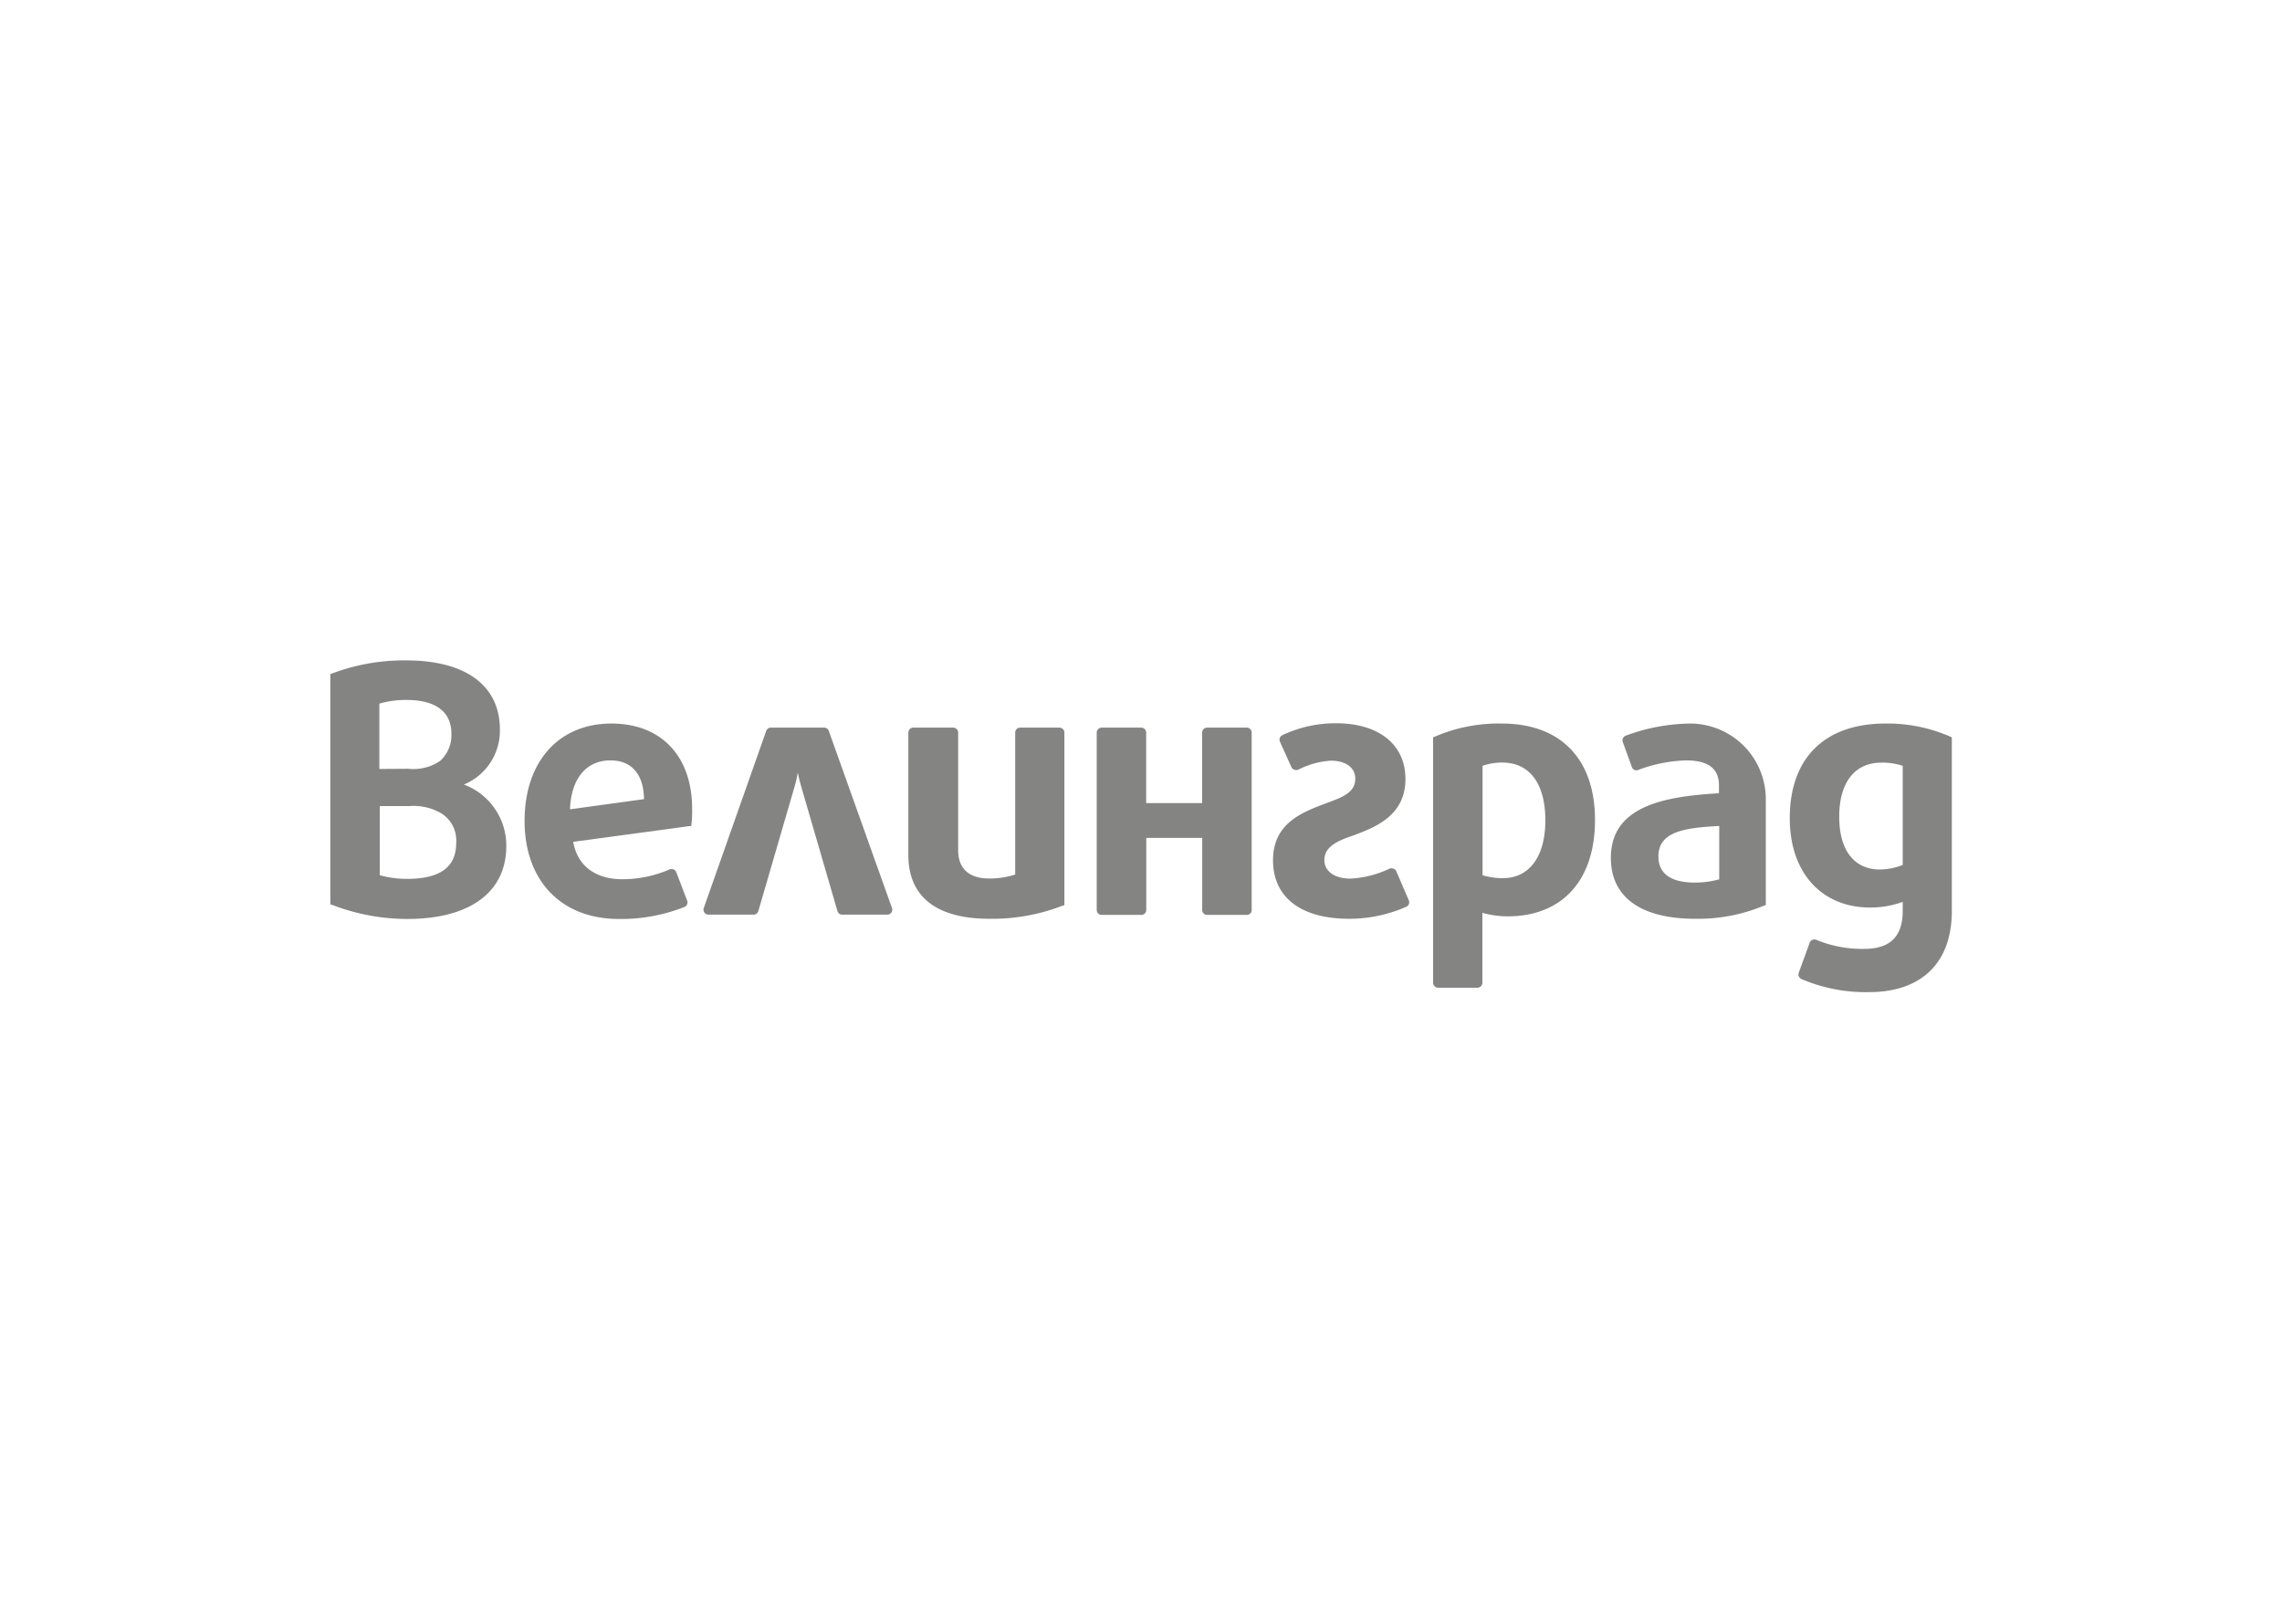 <svg xmlns="http://www.w3.org/2000/svg" viewBox="0 0 253.31 180.22"><defs><style>.a{fill:#848482;}</style></defs><path class="a" d="M51.49,87.08a6.46,6.46,0,0,0,4-6.11c0-4.87-3.79-7.67-10.39-7.67a22.57,22.57,0,0,0-8.33,1.49l-.1,0v25.61l.1,0A23.28,23.28,0,0,0,45.2,102c7,0,11-3,11-8.09A7.23,7.23,0,0,0,51.49,87.08Zm-.85,6.47c0,2.71-1.79,4-5.48,4a11.45,11.45,0,0,1-3-.4V89.47h3.28a6.1,6.1,0,0,1,3.62.85h0A3.57,3.57,0,0,1,50.64,93.55Zm-8.53-8.2V78.1a10.5,10.5,0,0,1,3-.41c3.26,0,5,1.31,5,3.77a3.87,3.87,0,0,1-1.26,3,5.29,5.29,0,0,1-3.53.87Z"/><path class="a" d="M67.87,80.31c-5.86,0-9.64,4.24-9.64,10.81S62.24,102,68.7,102a19.14,19.14,0,0,0,7.3-1.34.55.55,0,0,0,.27-.71l-1.2-3.14a.54.54,0,0,0-.3-.31.56.56,0,0,0-.44,0,13.24,13.24,0,0,1-5.25,1.09c-3,0-5-1.51-5.45-4.15l13-1.76.12,0,0-.13a13.33,13.33,0,0,0,.08-1.76C76.83,83.93,73.4,80.31,67.87,80.31Zm3.62,8.39-8.22,1.13c.13-3.41,1.8-5.43,4.49-5.43C70.12,84.4,71.44,85.93,71.49,88.7Z"/><path class="a" d="M92,81.13a.54.54,0,0,0-.52-.37H85.57a.56.56,0,0,0-.52.37l-6.93,19.66a.56.56,0,0,0,.07.5.56.56,0,0,0,.46.23h5a.55.55,0,0,0,.53-.4l4-13.74a12.86,12.86,0,0,0,.38-1.63c.09.46.23,1.06.4,1.63l4,13.75a.55.55,0,0,0,.53.39h5a.53.53,0,0,0,.45-.23.55.55,0,0,0,.07-.51Z"/><path class="a" d="M117.62,80.76h-4.38a.55.55,0,0,0-.55.56V97.07a9.39,9.39,0,0,1-2.9.44c-2.22,0-3.43-1.11-3.43-3.13V81.32a.56.56,0,0,0-.56-.56h-4.42a.56.56,0,0,0-.55.56V94.91c0,4.62,3.12,7.07,9,7.07a21.59,21.59,0,0,0,8.21-1.49l.11,0V81.32A.56.56,0,0,0,117.62,80.76Z"/><path class="a" d="M138.39,80.76H134a.56.56,0,0,0-.56.56v7.82h-6.21V81.32a.56.56,0,0,0-.56-.56H122.3a.56.56,0,0,0-.56.56V101a.55.55,0,0,0,.56.55h4.38a.55.55,0,0,0,.56-.55v-8h6.21v8a.55.55,0,0,0,.56.55h4.38a.54.54,0,0,0,.55-.55V81.32A.55.55,0,0,0,138.39,80.76Z"/><path class="a" d="M155,96.72a.54.54,0,0,0-.31-.3.61.61,0,0,0-.46,0,11.42,11.42,0,0,1-4.32,1.1c-1.77,0-2.9-.81-2.9-2.07s1.06-2,3-2.64c2.51-.93,6-2.19,6-6.34,0-3.82-2.94-6.19-7.68-6.19a13.7,13.7,0,0,0-6,1.33.55.55,0,0,0-.25.72l1.27,2.81a.51.51,0,0,0,.32.29.59.59,0,0,0,.45,0,9.14,9.14,0,0,1,3.61-1c1.65,0,2.71.77,2.71,2,0,1.45-1.24,2-3,2.64l-.13.05c-2.66,1-6,2.18-6,6.36s3.16,6.5,8.46,6.5a15.75,15.75,0,0,0,6.35-1.34.54.54,0,0,0,.26-.71Z"/><path class="a" d="M166.71,80.31a17.82,17.82,0,0,0-7.54,1.5l-.09,0v27.27a.55.55,0,0,0,.55.55H164a.55.55,0,0,0,.55-.55v-7.76a10.57,10.57,0,0,0,2.79.39c6.08,0,9.71-4,9.71-10.7S173.3,80.31,166.71,80.31Zm4.83,10.74c0,4-1.76,6.42-4.72,6.42a7.94,7.94,0,0,1-2.25-.32V85a6.53,6.53,0,0,1,2.22-.36C169.81,84.66,171.54,87,171.54,91.05Z"/><path class="a" d="M187.67,80.31h-.08a21.19,21.19,0,0,0-7.14,1.35.55.55,0,0,0-.31.71l1,2.76a.53.53,0,0,0,.71.33,16.32,16.32,0,0,1,5.3-1.06c2.46,0,3.66.9,3.66,2.75v.9c-6.24.35-12,1.49-12,7.17,0,4.36,3.33,6.76,9.37,6.76a19,19,0,0,0,7.73-1.5l.1,0V88.71a8.4,8.4,0,0,0-8.4-8.4Zm3.17,11.37V97.6a10.08,10.08,0,0,1-2.75.36c-2.6,0-4-1-4-2.86C184.06,92.29,187,91.88,190.84,91.68Z"/><path class="a" d="M216.57,81.8a17.32,17.32,0,0,0-7.28-1.49c-6.75,0-10.62,3.83-10.62,10.51,0,6,3.5,9.91,8.92,9.91a10.35,10.35,0,0,0,3.62-.63v1c0,2.84-1.4,4.22-4.27,4.22a13.2,13.2,0,0,1-5.31-1,.63.63,0,0,0-.45,0,.56.56,0,0,0-.3.32l-1.21,3.32a.56.56,0,0,0,.28.7,18.08,18.08,0,0,0,7.52,1.46c5.84,0,9.19-3.27,9.19-9V81.85ZM211.21,85V96a7,7,0,0,1-2.52.51c-2.88,0-4.53-2.14-4.53-5.86s1.66-6,4.68-6A7.12,7.12,0,0,1,211.21,85Z"/></svg>